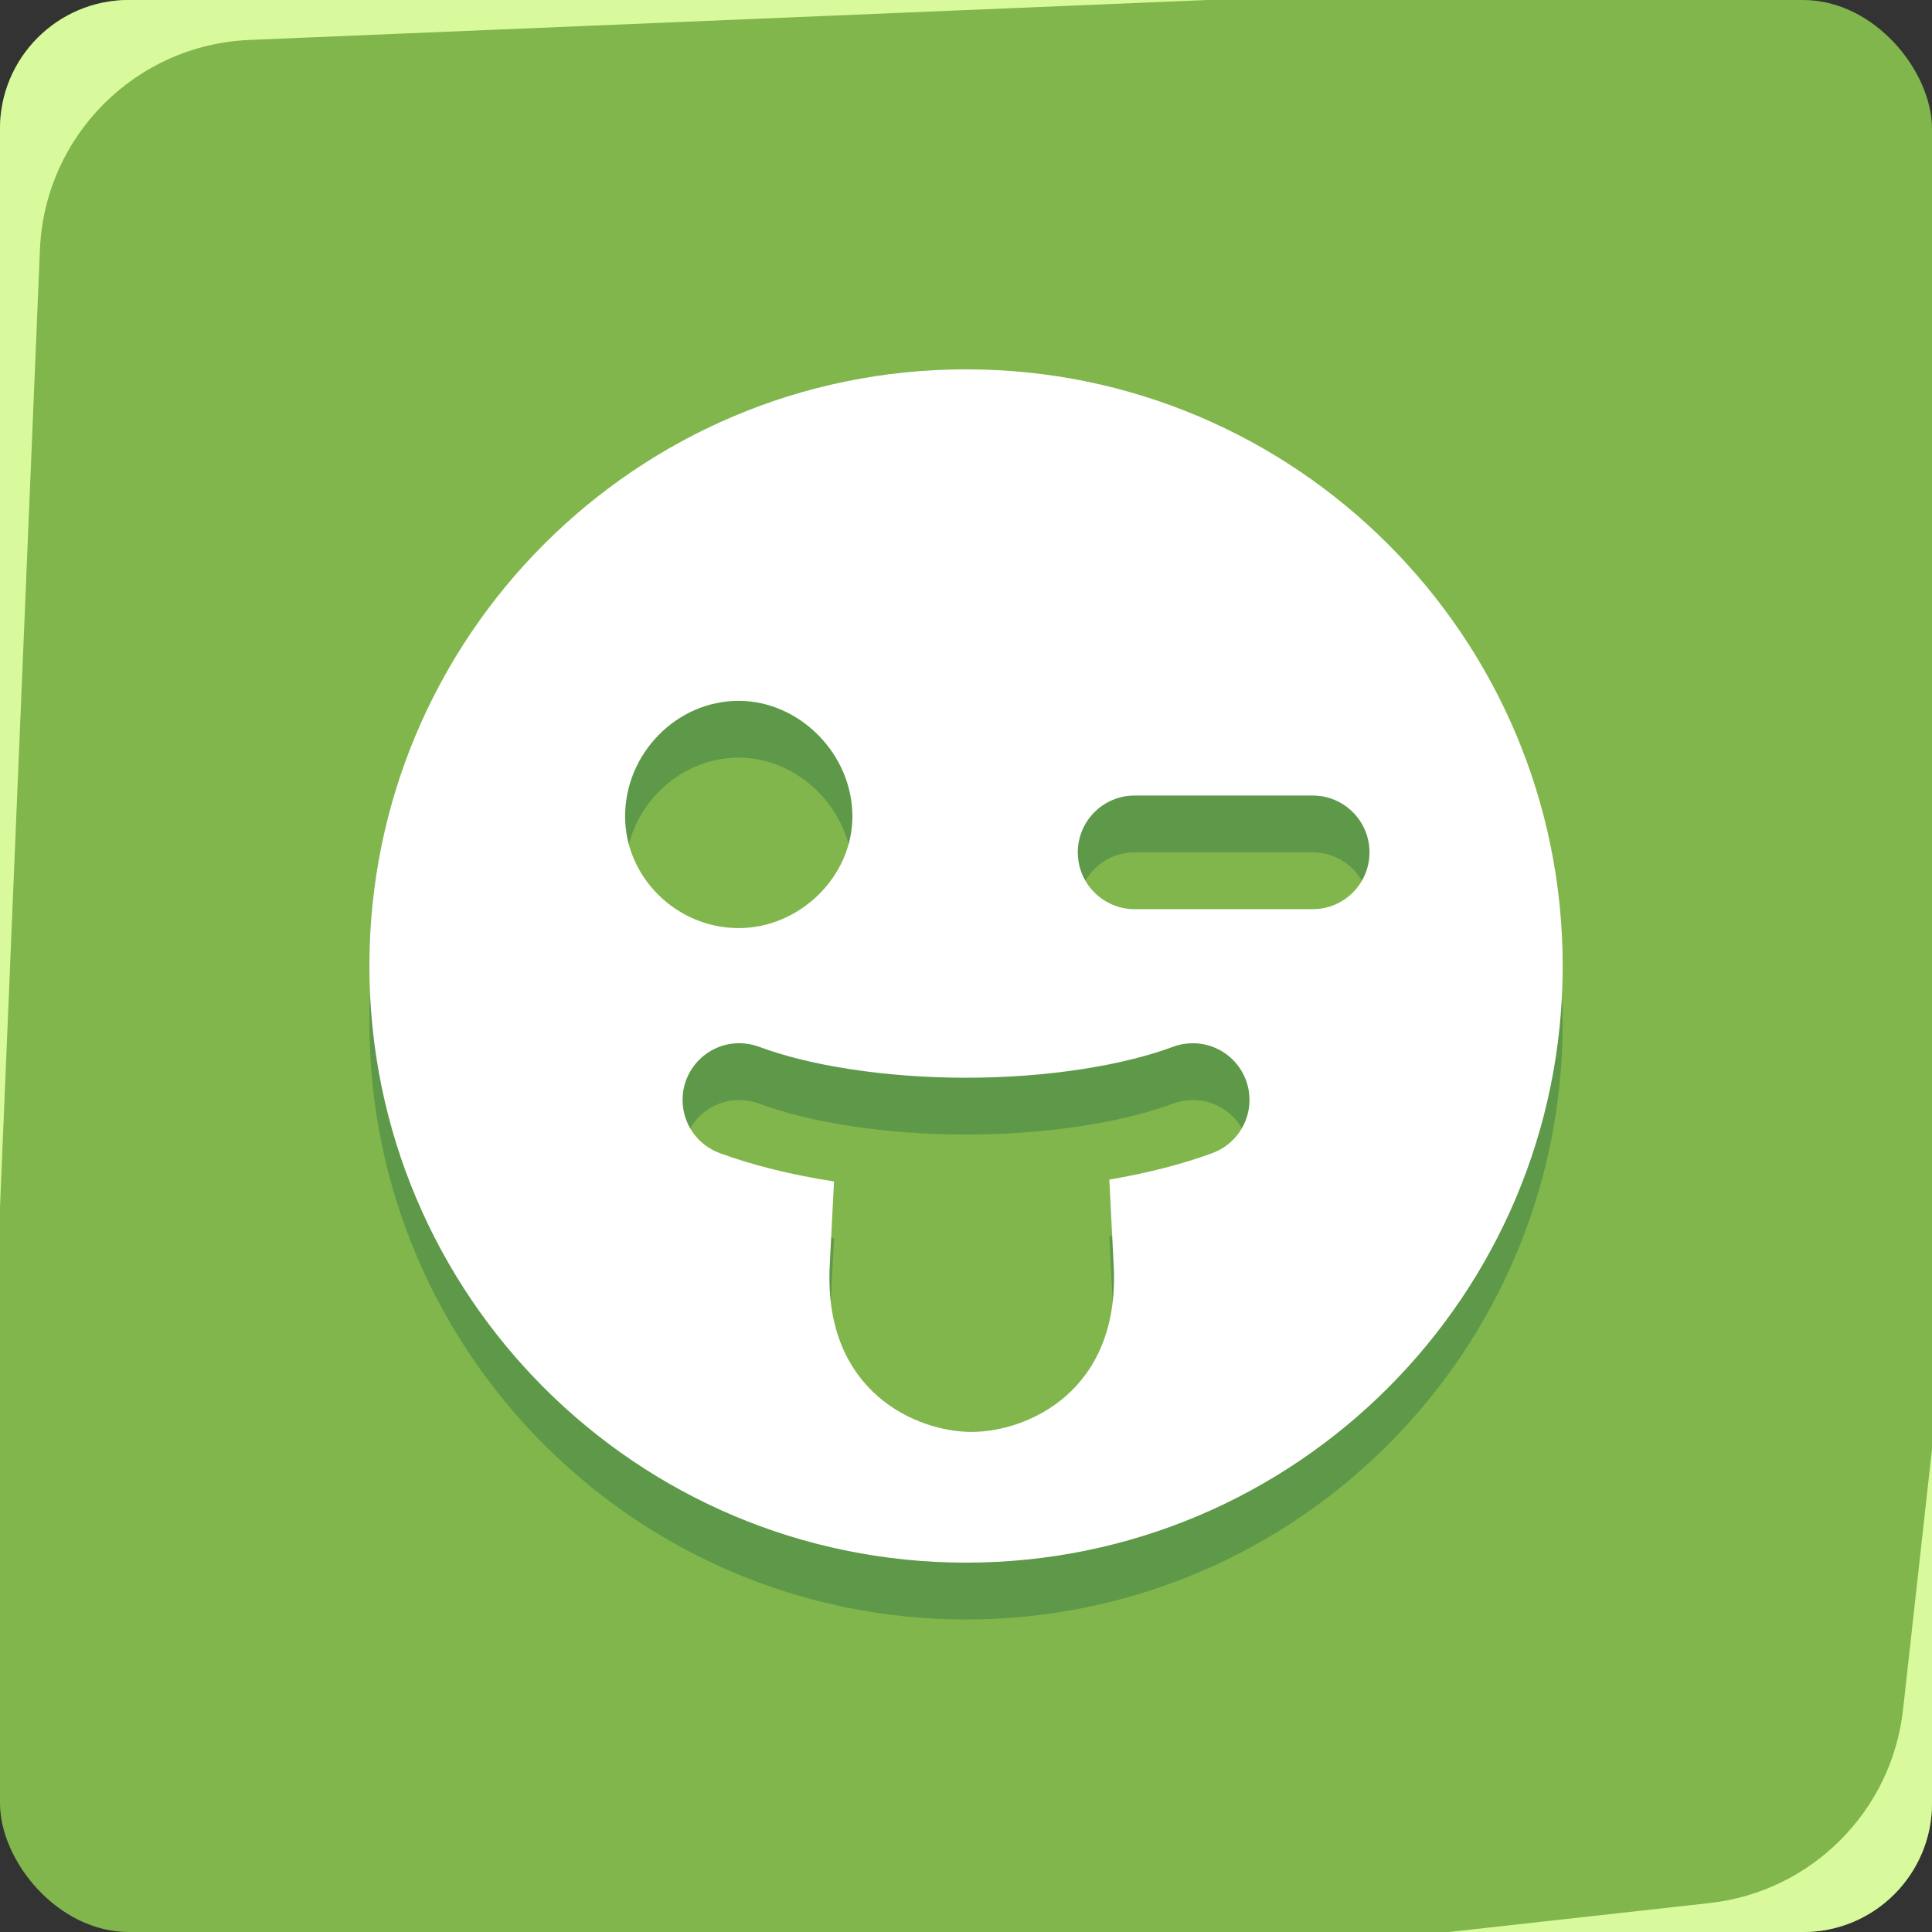 <svg width="60" height="60" viewBox="0 0 60 60" fill="none" xmlns="http://www.w3.org/2000/svg">
<rect x="0" y="0" width="60" height="60" fill="#333333" stroke="none"/>
<rect width="60" height="60" rx="4" fill="#81B64C"/>
<path fill-rule="evenodd" clip-rule="evenodd" d="M0 4V37.5L1.24 7.751C1.387 4.217 4.217 1.387 7.751 1.24L37.5 0H4C1.791 0 0 1.791 0 4ZM60 56V45L59.101 53.093C58.749 56.254 56.254 58.749 53.093 59.101L45 60H56C58.209 60 60 58.209 60 56Z" fill="#D8FA9D"/>
<path d="M30.001 50.294C40.236 50.294 48.531 42 48.531 31.764C48.531 21.529 40.236 13.235 30.001 13.235C19.766 13.235 11.472 21.529 11.472 31.764C11.472 42 19.766 50.294 30.001 50.294ZM30.178 46.235C28.472 46.235 25.589 45 25.766 41.117L25.901 38.456C24.588 38.253 23.376 37.954 22.348 37.574C21.676 37.327 21.198 36.681 21.198 35.923C21.198 34.951 21.986 34.163 22.958 34.163C23.175 34.163 23.383 34.202 23.575 34.274C25.107 34.847 27.449 35.234 30.001 35.234C32.553 35.234 34.895 34.847 36.428 34.274C36.619 34.202 36.827 34.163 37.044 34.163C38.016 34.163 38.804 34.951 38.804 35.923C38.804 36.681 38.326 37.326 37.654 37.574C36.718 37.92 35.63 38.198 34.451 38.398L34.589 41.116C34.766 44.998 31.883 46.234 30.178 46.234V46.235ZM22.942 30.588C21.001 30.588 19.413 29 19.413 27.117C19.413 25.176 21.001 23.529 22.942 23.529C24.825 23.529 26.472 25.176 26.472 27.117C26.472 29 24.825 30.588 22.942 30.588ZM35.236 30C34.262 30 33.472 29.21 33.472 28.235C33.472 27.26 34.262 26.47 35.236 26.47H40.766C41.74 26.47 42.531 27.26 42.531 28.235C42.531 29.21 41.74 30 40.766 30H35.236Z" fill="#5D9948"/>
<path d="M30.001 48.529C40.236 48.529 48.531 40.235 48.531 30C48.531 19.765 40.236 11.47 30.001 11.47C19.766 11.47 11.472 19.765 11.472 30C11.472 40.235 19.766 48.529 30.001 48.529ZM30.178 44.47C28.472 44.47 25.589 43.235 25.766 39.353L25.901 36.691C24.588 36.488 23.376 36.189 22.348 35.81C21.676 35.562 21.198 34.916 21.198 34.159C21.198 33.186 21.986 32.398 22.958 32.398C23.175 32.398 23.383 32.437 23.575 32.509C25.107 33.082 27.449 33.47 30.001 33.47C32.553 33.47 34.895 33.082 36.428 32.509C36.619 32.437 36.827 32.399 37.044 32.399C38.016 32.399 38.804 33.186 38.804 34.159C38.804 34.916 38.326 35.562 37.654 35.809C36.718 36.155 35.63 36.433 34.451 36.634L34.589 39.352C34.766 43.234 31.883 44.469 30.178 44.469V44.47ZM22.942 28.823C21.001 28.823 19.413 27.235 19.413 25.353C19.413 23.412 21.001 21.765 22.942 21.765C24.825 21.765 26.472 23.412 26.472 25.353C26.472 27.235 24.825 28.823 22.942 28.823ZM35.236 28.235C34.262 28.235 33.472 27.445 33.472 26.47C33.472 25.496 34.262 24.706 35.236 24.706H40.766C41.74 24.706 42.531 25.496 42.531 26.47C42.531 27.445 41.74 28.235 40.766 28.235H35.236Z" fill="white"/>
</svg>
